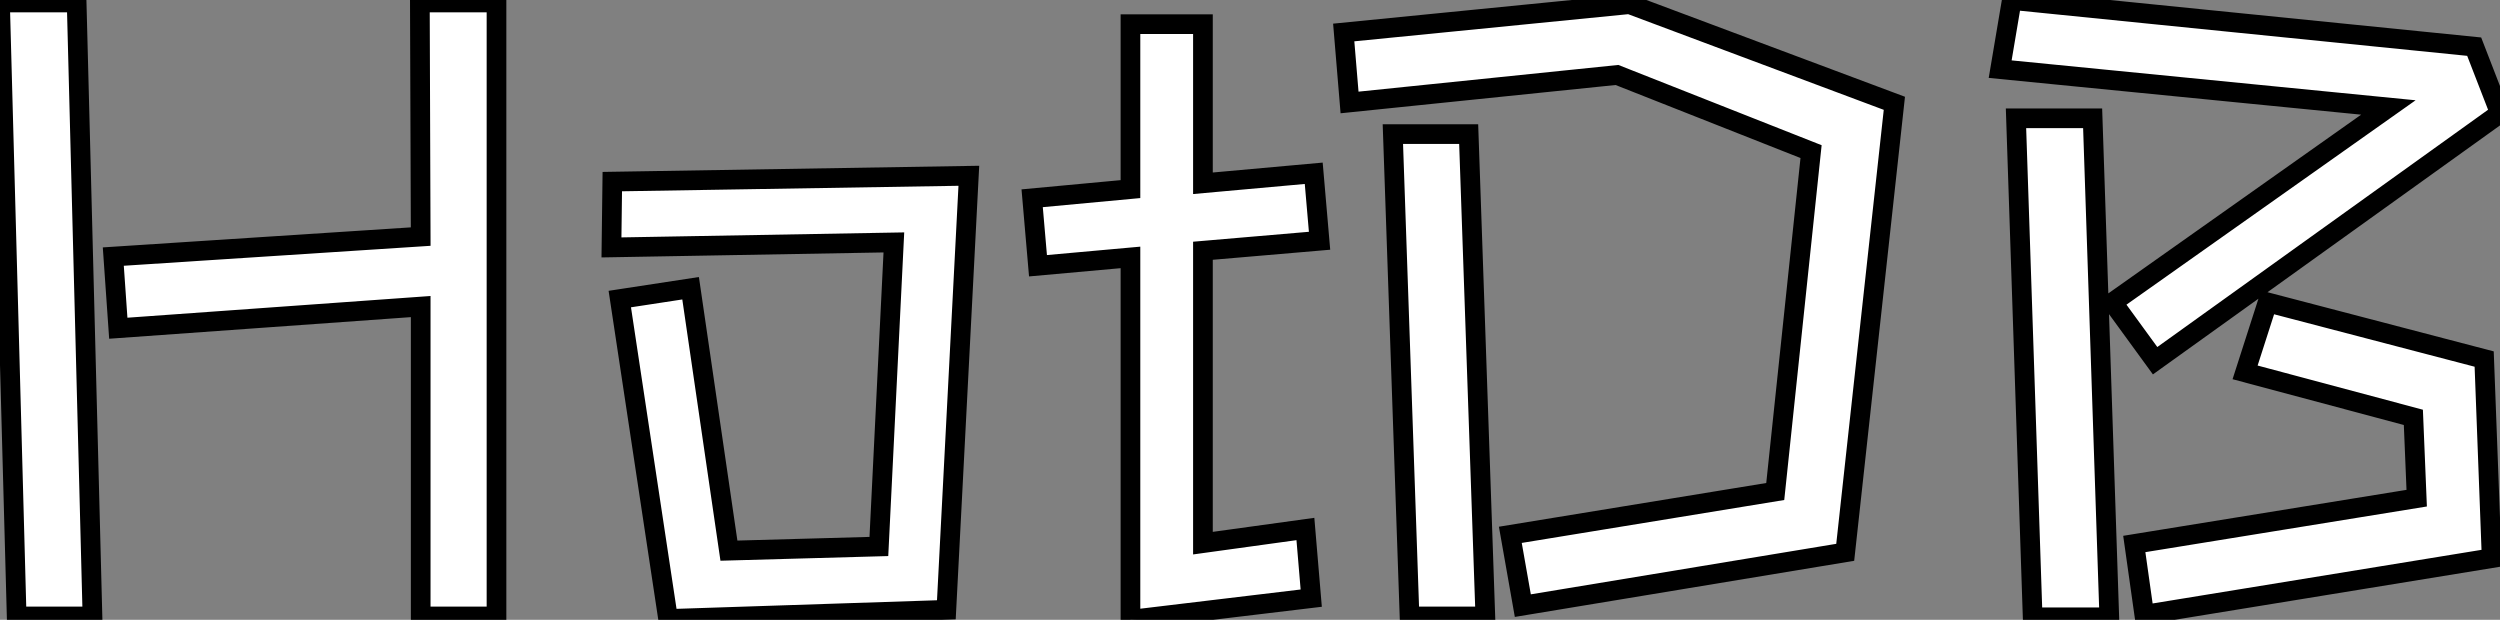<svg width="120.04" height="29.76" viewBox="0 0 120.04 29.76" xmlns="http://www.w3.org/2000/svg"><rect x="0" y="0" width="120.04" height="29.76" fill="#808080" stroke="none"/><g id="svgGroup" stroke-linecap="round" fill-rule="nonzero" font-size="9pt" stroke="#000" stroke-width="0.25mm" fill="#ffffff" style="stroke:#000;stroke-width:0.25mm;fill:#ffffff"><path d="M 73.12 29.08 L 72.52 25.68 L 85.24 23.6 L 86.96 7.28 L 77.64 3.6 L 64.8 4.92 L 64.52 1.56 L 78.24 0.2 L 90.96 4.96 L 88.6 26.52 L 73.12 29.08 Z M 32.08 29.72 L 29.76 14.36 L 33.16 13.84 L 35 26.44 L 42.2 26.24 L 42.92 11.64 L 29.36 11.88 L 29.4 8.72 L 46.52 8.44 L 45.44 29.28 L 32.08 29.72 Z M 20.2 29.6 L 20.2 14.72 L 5.68 15.76 L 5.44 12.32 L 20.2 11.36 L 20.16 0.12 L 23.84 0.12 L 23.84 29.6 L 20.2 29.6 Z M 54.28 29.76 L 54.28 12.36 L 49.84 12.76 L 49.56 9.52 L 54.28 9.08 L 54.28 1.16 L 57.76 1.16 L 57.76 8.8 L 63.08 8.32 L 63.36 11.56 L 57.76 12.04 L 57.76 26.08 L 62.68 25.4 L 62.96 28.72 L 54.28 29.76 Z M 103.48 17.32 L 101.44 14.52 L 114.68 5.16 L 96.04 3.32 L 96.6 0 L 118.8 2.24 L 120.04 5.44 L 103.48 17.32 Z M 102.96 29.52 L 102.48 26.12 L 116.04 23.92 L 115.88 20.04 L 107.8 17.88 L 108.88 14.52 L 119.28 17.24 L 119.64 26.8 L 102.96 29.52 Z M 0.8 29.6 L 0 0.12 L 3.68 0.12 L 4.44 29.6 L 0.8 29.6 Z M 97.6 29.64 L 96.8 5.68 L 100.48 5.68 L 101.28 29.64 L 97.6 29.64 Z M 67.68 29.6 L 66.88 6.44 L 70.52 6.44 L 71.32 29.6 L 67.68 29.6 Z" vector-effect="non-scaling-stroke"/></g></svg>